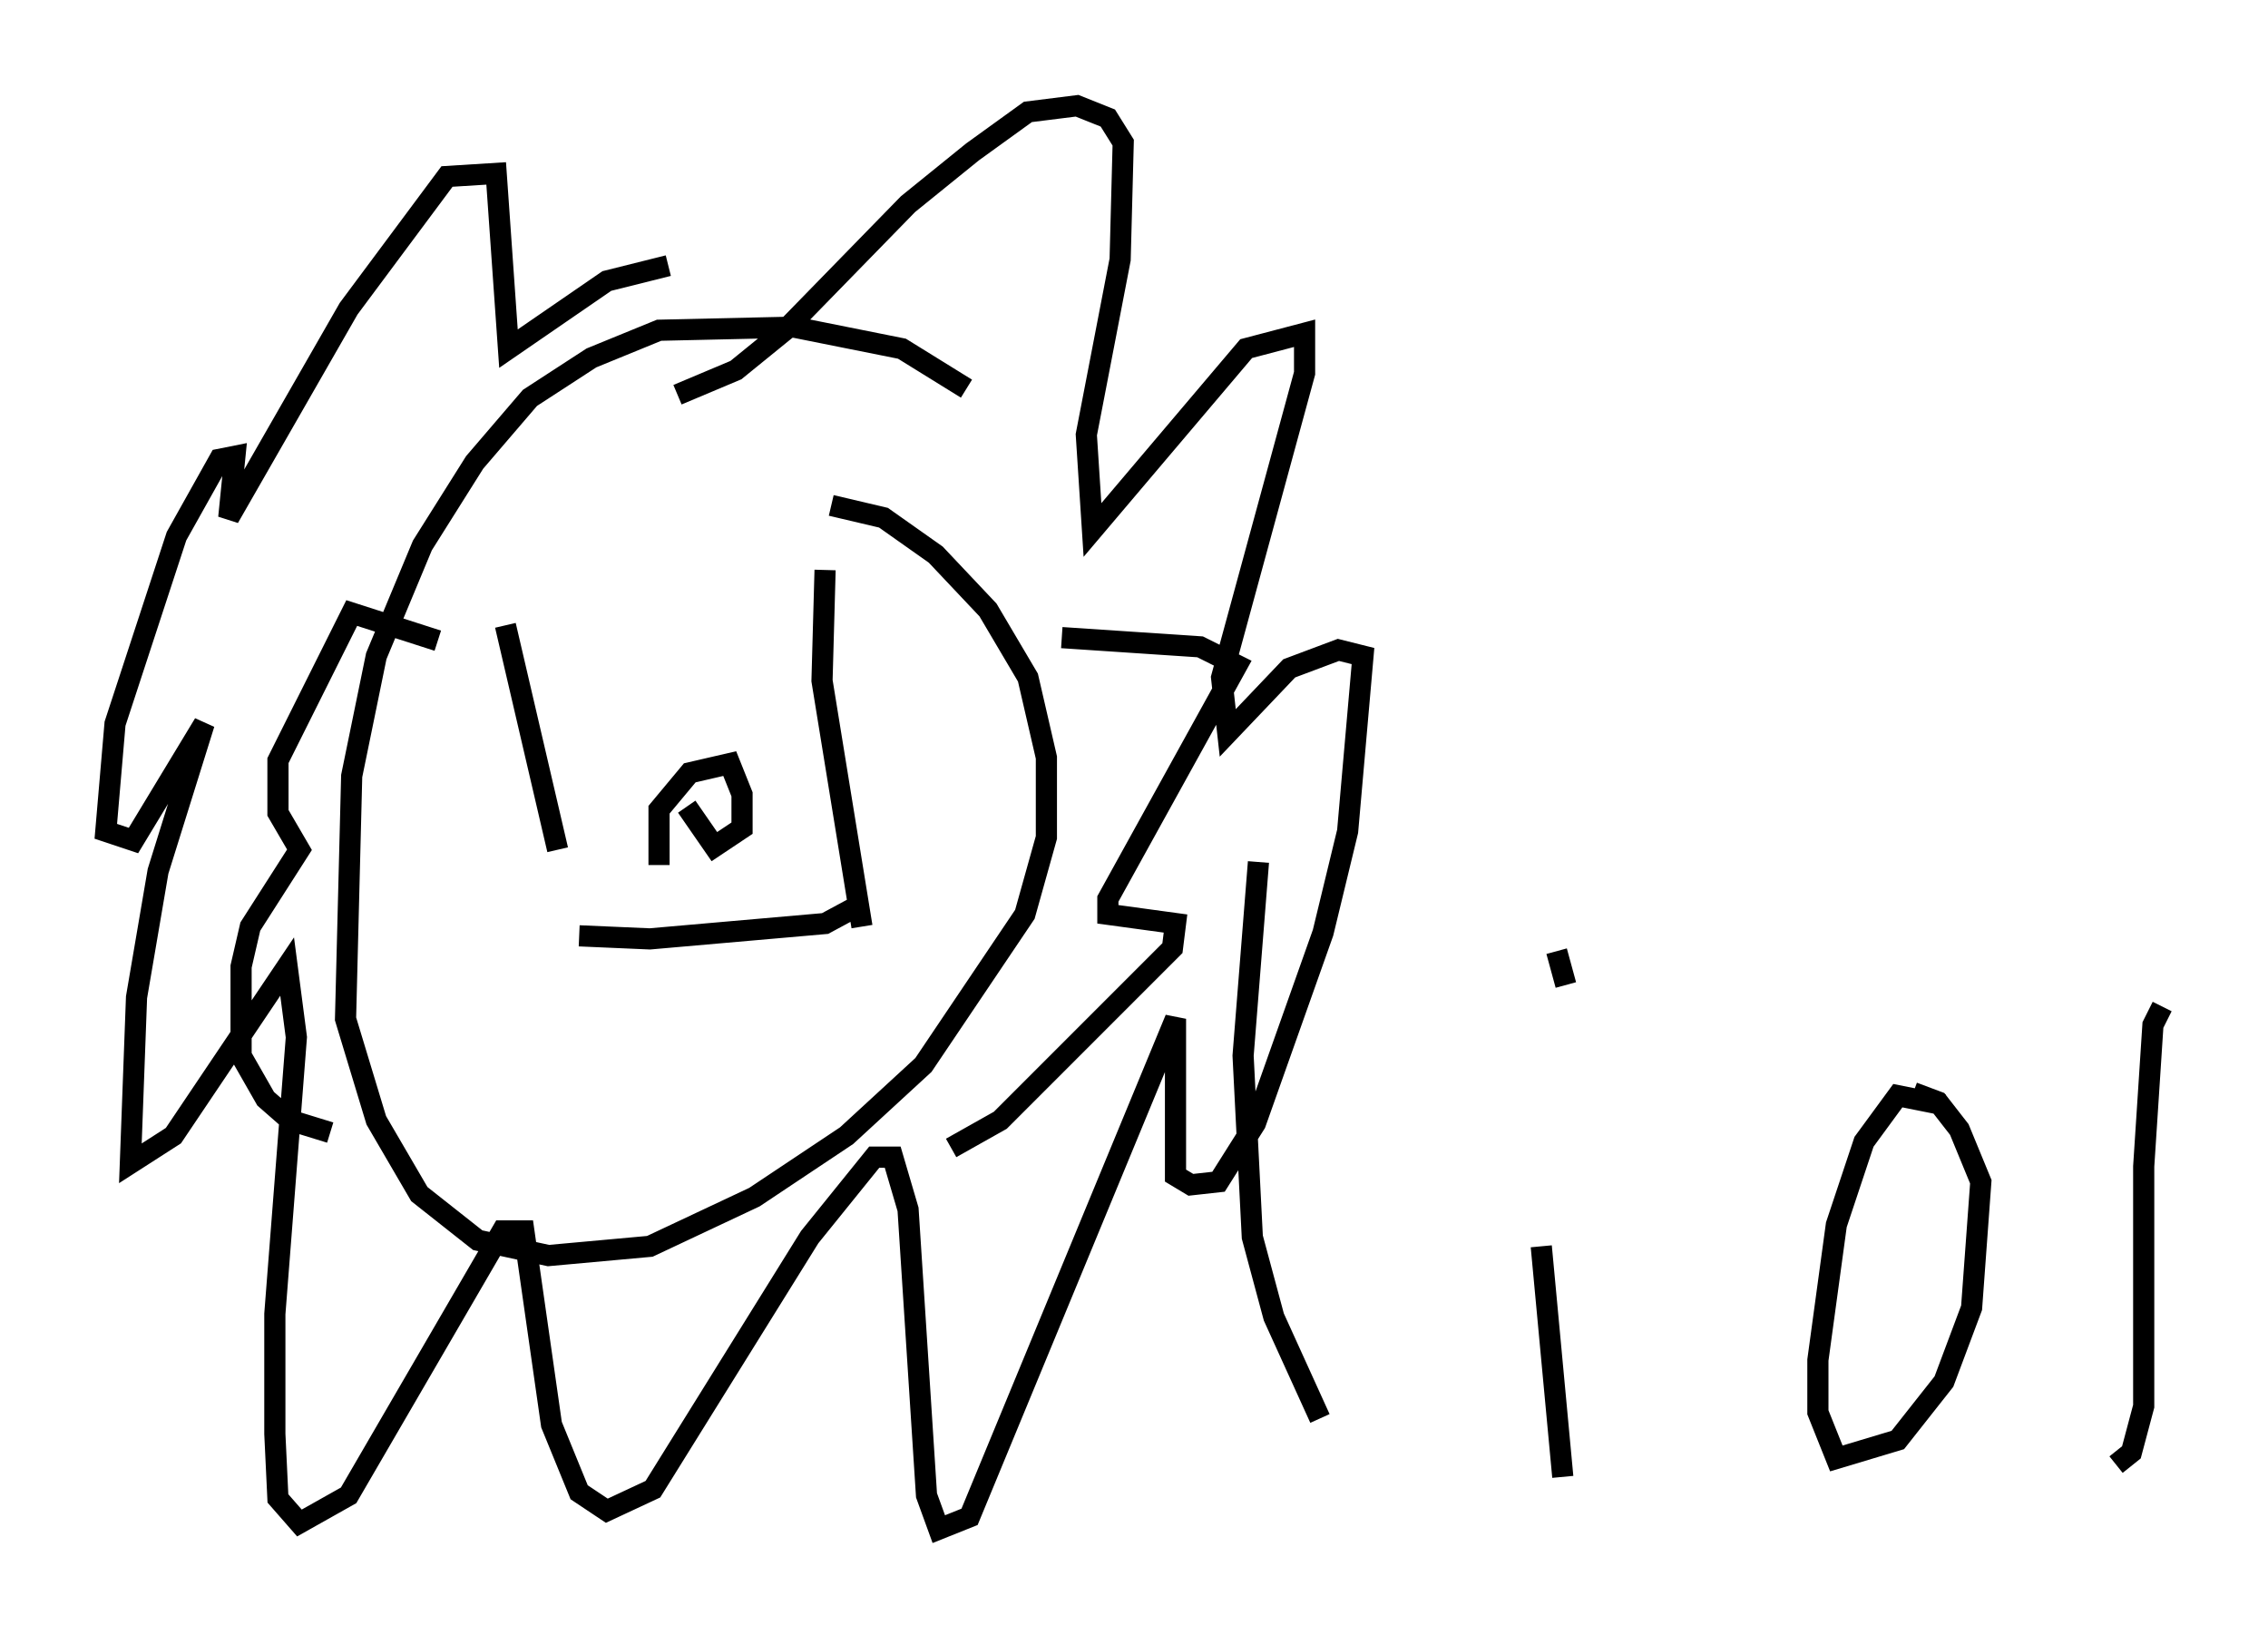 <?xml version="1.0" encoding="utf-8" ?>
<svg baseProfile="full" height="77.251" version="1.1" width="107.173" xmlns="http://www.w3.org/2000/svg" xmlns:ev="http://www.w3.org/2001/xml-events" xmlns:xlink="http://www.w3.org/1999/xlink"><defs /><rect fill="white" height="77.251" width="107.173" x="0" y="0" /><path d="M46.832, 19.816 m-1.162, -1.453 l-3.05, -1.888 -5.084, -1.017 l-6.391, 0.145 -3.196, 1.307 l-2.905, 1.888 -2.615, 3.05 l-2.469, 3.922 -2.179, 5.229 l-1.162, 5.665 -0.291, 11.475 l1.453, 4.793 2.034, 3.486 l2.76, 2.179 3.341, 0.726 l4.793, -0.436 4.939, -2.324 l4.358, -2.905 3.631, -3.341 l4.793, -7.117 1.017, -3.631 l0.0, -3.777 -0.872, -3.777 l-1.888, -3.196 -2.469, -2.615 l-2.469, -1.743 -2.469, -0.581 m10.894, 6.246 l6.536, 0.436 1.743, 0.872 l-6.101, 11.039 0.0, 0.726 l3.196, 0.436 -0.145, 1.162 l-8.134, 8.134 -2.324, 1.307 m-24.257, -23.966 l-4.067, -1.307 -3.486, 6.972 l0.0, 2.469 1.017, 1.743 l-2.324, 3.631 -0.436, 1.888 l0.0, 4.212 1.162, 2.034 l1.162, 1.017 1.888, 0.581 m8.279, -23.966 l2.469, 10.603 m12.637, -13.218 l-0.145, 5.229 1.888, 11.62 m-13.363, 0.436 l3.341, 0.145 8.279, -0.726 l1.888, -1.017 m-9.296, -30.067 l-2.905, 0.726 -4.648, 3.196 l-0.581, -8.279 -2.324, 0.145 l-4.648, 6.246 -5.665, 9.877 l0.291, -2.905 -0.726, 0.145 l-2.034, 3.631 -2.905, 8.86 l-0.436, 5.084 1.307, 0.436 l3.341, -5.52 -2.179, 6.972 l-1.017, 5.955 -0.291, 7.844 l2.034, -1.307 5.374, -7.989 l0.436, 3.341 -1.017, 13.073 l0.0, 5.665 0.145, 3.05 l1.017, 1.162 2.324, -1.307 l7.263, -12.492 1.017, 0.0 l1.307, 9.151 1.307, 3.196 l1.307, 0.872 2.179, -1.017 l7.408, -11.911 3.05, -3.777 l0.872, 0.0 0.726, 2.469 l0.872, 13.508 0.581, 1.598 l1.453, -0.581 9.732, -23.531 l0.0, 7.408 0.726, 0.436 l1.307, -0.145 1.743, -2.76 l3.196, -9.006 1.162, -4.793 l0.726, -8.279 -1.162, -0.291 l-2.324, 0.872 -2.905, 3.05 l-0.291, -2.615 3.922, -14.38 l0.0, -1.888 -2.76, 0.726 l-7.263, 8.57 -0.291, -4.503 l1.598, -8.279 0.145, -5.52 l-0.726, -1.162 -1.453, -0.581 l-2.324, 0.291 -2.615, 1.888 l-3.05, 2.469 -5.81, 5.955 l-2.324, 1.888 -2.76, 1.162 m-0.872, 22.223 l0.0, -2.615 1.453, -1.743 l1.888, -0.436 0.581, 1.453 l0.0, 1.598 -1.307, 0.872 l-1.307, -1.888 m27.017, 2.615 l-0.726, 9.151 0.436, 8.57 l1.017, 3.777 2.179, 4.793 m10.458, -8.134 l1.017, 10.894 m0.145, -23.24 l-0.436, -1.598 m18.302, 7.263 l-2.179, -0.436 -1.598, 2.179 l-1.307, 3.922 -0.872, 6.391 l0.0, 2.469 0.872, 2.179 l2.905, -0.872 2.179, -2.76 l1.307, -3.486 0.436, -5.955 l-1.017, -2.469 -1.017, -1.307 l-1.162, -0.436 m11.765, -4.067 l-0.436, 0.872 -0.436, 6.682 l0.0, 11.33 -0.581, 2.179 l-0.726, 0.581 " fill="none" stroke="black" stroke-width="1" /></svg>